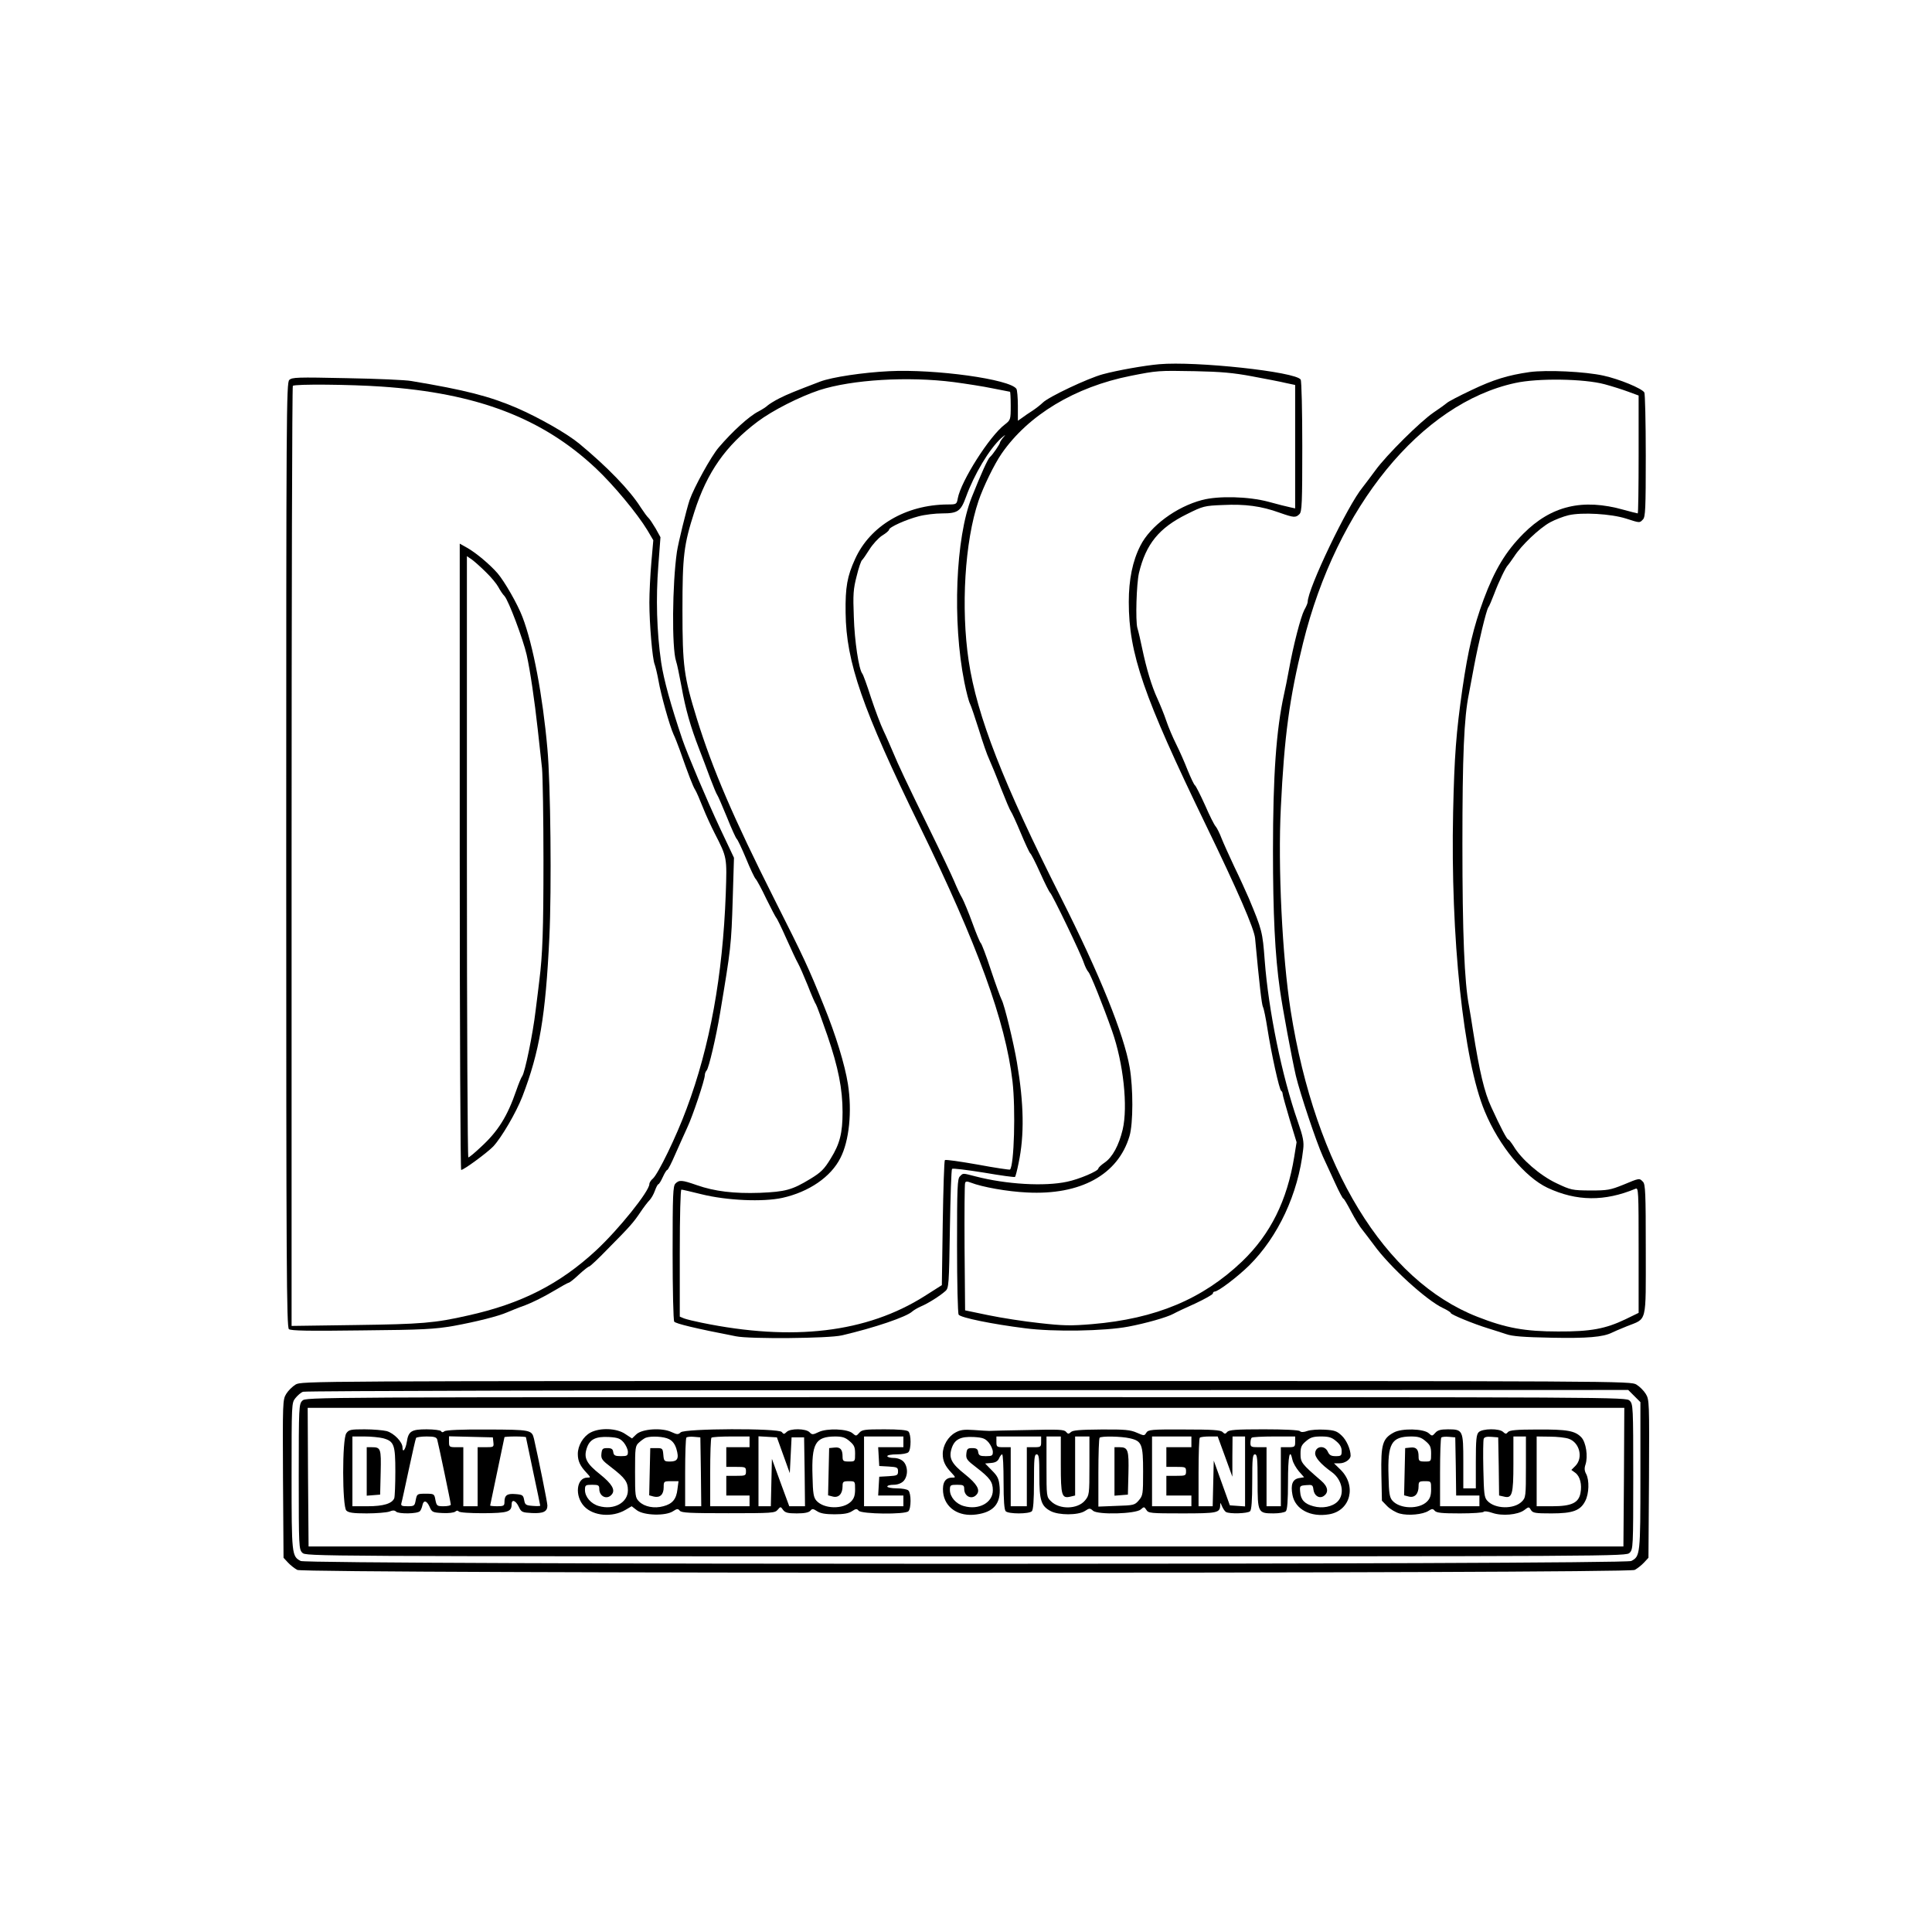 <?xml version="1.0" standalone="no"?>
<!DOCTYPE svg PUBLIC "-//W3C//DTD SVG 20010904//EN"
 "http://www.w3.org/TR/2001/REC-SVG-20010904/DTD/svg10.dtd">
<svg version="1.0" xmlns="http://www.w3.org/2000/svg"
 width="1080pt" height="1080pt" viewBox="0 0 1080 1080"
 preserveAspectRatio="xMidYMid meet">
<g transform="translate(0,1080) scale(0.1,-0.1)"
fill="#000000" stroke="none">
<path d="M6480 8764 c-81 -7 -234 -34 -315 -56 -82 -22 -303 -126 -336 -159
-10 -10 -35 -30 -56 -44 -21 -13 -48 -32 -60 -41 l-23 -16 0 83 c0 46 -4 89
-8 95 -34 54 -455 112 -712 99 -144 -7 -319 -33 -385 -58 -144 -55 -181 -70
-227 -93 -28 -14 -58 -33 -66 -40 -8 -8 -31 -23 -52 -34 -52 -26 -146 -112
-222 -201 -43 -50 -138 -223 -163 -294 -18 -54 -64 -242 -71 -290 -26 -180
-29 -536 -5 -610 6 -16 19 -82 31 -145 22 -124 50 -222 98 -346 17 -44 45
-117 62 -164 18 -47 35 -89 40 -95 4 -5 28 -61 54 -124 25 -63 50 -117 54
-120 5 -3 28 -52 52 -109 23 -57 48 -109 54 -115 7 -7 34 -57 60 -112 27 -55
52 -102 55 -105 4 -3 29 -54 56 -115 27 -60 56 -123 66 -140 9 -16 34 -73 55
-125 20 -52 41 -100 46 -106 4 -6 33 -85 64 -175 60 -176 84 -296 84 -426 0
-116 -15 -177 -66 -259 -37 -61 -55 -78 -114 -114 -102 -62 -139 -72 -282 -78
-145 -5 -253 8 -353 43 -83 29 -98 30 -119 9 -14 -13 -16 -62 -16 -387 0 -205
4 -378 9 -385 7 -11 118 -38 345 -82 77 -16 520 -12 591 5 182 42 364 104 395
134 8 7 30 20 48 28 39 16 107 59 137 86 19 17 20 34 25 347 3 180 8 332 12
336 5 4 84 -6 178 -21 93 -16 172 -27 174 -24 3 2 12 37 20 77 33 156 30 332
-9 562 -18 108 -70 323 -86 352 -6 11 -33 85 -60 166 -26 80 -52 148 -57 151
-4 3 -25 53 -46 111 -21 58 -47 120 -57 139 -11 18 -31 61 -45 95 -14 33 -75
162 -136 286 -130 265 -177 365 -208 440 -13 30 -35 82 -51 115 -16 33 -47
116 -70 185 -22 69 -44 130 -49 135 -19 24 -43 181 -47 316 -5 126 -3 156 16
229 11 46 25 86 30 89 4 3 23 30 41 59 18 29 50 64 71 78 22 13 39 28 39 33 0
14 96 57 166 75 34 9 93 16 131 16 87 0 104 12 133 92 46 127 130 267 196 328
22 19 29 23 16 9 -12 -14 -22 -29 -22 -33 0 -8 -40 -67 -56 -81 -12 -10 -49
-92 -102 -225 -90 -226 -109 -694 -41 -1034 11 -55 25 -108 31 -119 6 -11 28
-77 50 -146 21 -69 47 -144 58 -166 10 -22 40 -94 65 -160 26 -66 51 -125 56
-131 5 -6 30 -60 55 -120 25 -60 49 -111 53 -114 5 -3 30 -52 56 -110 26 -58
51 -107 55 -110 11 -7 174 -345 189 -393 7 -20 18 -43 25 -50 12 -12 83 -189
133 -331 63 -179 89 -422 59 -550 -21 -88 -57 -155 -101 -185 -19 -13 -35 -28
-35 -33 0 -14 -107 -60 -175 -74 -125 -27 -339 -15 -512 30 -74 19 -68 19 -87
0 -14 -13 -16 -62 -16 -387 0 -205 4 -378 9 -386 11 -17 188 -53 371 -76 159
-21 445 -16 577 9 96 18 217 52 253 72 14 8 69 34 123 58 53 25 97 50 97 55 0
6 5 11 10 11 20 0 130 84 193 146 162 161 274 400 302 649 5 41 0 69 -30 155
-90 258 -164 623 -185 900 -12 161 -15 172 -89 349 -18 41 -54 121 -82 178
-27 58 -59 128 -70 156 -11 29 -26 59 -33 67 -8 8 -35 62 -60 120 -26 57 -51
107 -56 110 -5 3 -23 41 -41 85 -17 44 -46 109 -64 145 -18 36 -43 94 -55 130
-12 36 -35 92 -50 125 -32 69 -61 166 -85 280 -9 44 -21 96 -27 115 -11 41 -5
246 9 307 39 162 112 252 268 329 90 45 98 47 202 51 124 6 214 -6 316 -43 80
-28 90 -29 111 -8 14 13 16 62 16 377 0 199 -4 368 -9 375 -27 44 -587 104
-791 86z m521 -68 c75 -14 159 -30 187 -37 l52 -11 0 -345 0 -345 -27 6 c-16
3 -71 17 -122 31 -112 30 -280 34 -371 10 -145 -38 -290 -146 -345 -255 -44
-86 -65 -190 -65 -315 0 -289 82 -526 429 -1243 179 -369 272 -583 277 -637
24 -258 37 -370 44 -384 5 -9 16 -63 25 -121 22 -141 67 -344 77 -348 4 -2 8
-10 8 -17 0 -7 18 -71 39 -142 l39 -128 -13 -81 c-40 -246 -133 -433 -291
-585 -221 -211 -483 -321 -839 -351 -120 -10 -162 -9 -295 6 -85 9 -213 29
-285 44 l-130 27 -3 350 c-1 192 0 355 3 362 3 10 11 10 32 2 64 -25 205 -50
313 -55 300 -16 510 99 574 315 21 71 21 268 1 384 -32 185 -168 521 -383 947
-325 644 -471 1018 -517 1326 -44 295 -22 667 55 894 26 77 88 205 129 264
149 216 410 373 722 435 147 29 153 30 359 26 146 -3 214 -9 321 -29z m-1669
-32 c67 -9 165 -24 217 -35 51 -10 95 -19 97 -19 2 0 4 -35 4 -79 0 -77 -1
-79 -33 -104 -85 -64 -245 -316 -263 -413 -6 -33 -7 -34 -58 -34 -233 -2 -432
-119 -516 -305 -44 -96 -55 -157 -53 -300 3 -276 93 -536 415 -1195 323 -661
479 -1090 518 -1425 18 -157 9 -470 -14 -493 -3 -2 -85 10 -181 28 -97 17
-179 29 -183 25 -4 -3 -9 -162 -12 -353 l-5 -346 -96 -61 c-324 -205 -737
-254 -1247 -149 -40 8 -85 19 -98 24 l-24 10 0 355 c0 214 4 355 9 355 6 0 56
-12 113 -26 141 -35 343 -44 452 -20 148 33 271 117 324 223 49 95 66 260 42
413 -17 108 -68 275 -135 439 -84 209 -112 269 -277 596 -228 453 -344 723
-432 1006 -73 237 -81 293 -81 609 0 302 7 364 67 550 71 221 175 369 353 503
84 63 234 139 345 176 182 59 496 78 752 45z"/>
<path d="M8550 8720 c-119 -17 -202 -42 -325 -101 -68 -32 -129 -64 -136 -71
-8 -7 -41 -31 -74 -53 -74 -50 -265 -239 -327 -325 -26 -36 -58 -77 -70 -93
-85 -102 -308 -569 -308 -642 0 -6 -8 -26 -19 -45 -20 -39 -61 -196 -86 -335
-9 -49 -21 -110 -27 -135 -44 -200 -62 -457 -62 -875 0 -351 11 -584 39 -779
15 -105 66 -380 89 -480 24 -100 114 -369 151 -451 18 -38 49 -107 70 -152 21
-46 41 -83 44 -83 4 0 23 -33 44 -73 21 -40 49 -86 63 -102 13 -17 42 -54 64
-84 88 -122 293 -309 386 -353 24 -11 44 -24 44 -28 0 -8 125 -60 210 -86 30
-9 75 -24 100 -32 34 -12 96 -17 255 -20 199 -4 286 4 335 28 8 4 46 21 84 36
115 46 106 9 106 428 0 318 -2 367 -16 380 -20 21 -19 21 -110 -17 -72 -29
-88 -32 -184 -32 -101 1 -108 2 -190 41 -91 43 -196 134 -239 207 -13 20 -26
37 -30 37 -7 0 -42 66 -95 182 -38 82 -65 194 -102 428 -7 47 -17 108 -22 135
-26 134 -37 409 -37 905 0 495 9 708 36 840 5 25 18 95 29 155 25 133 69 316
80 330 5 6 19 40 33 76 25 67 65 150 76 159 3 3 19 25 36 50 40 62 140 157
200 190 28 15 74 33 104 40 74 17 237 8 321 -19 78 -25 75 -25 94 -5 14 13 16
60 16 357 0 188 -4 347 -8 353 -14 23 -141 75 -228 94 -103 23 -318 33 -414
20z m420 -68 c41 -11 101 -30 133 -42 l57 -21 0 -330 c0 -181 -2 -329 -5 -329
-3 0 -38 9 -78 20 -230 65 -406 23 -562 -134 -98 -99 -159 -200 -221 -366 -57
-155 -87 -281 -119 -500 -35 -245 -45 -374 -52 -690 -15 -697 57 -1386 177
-1673 80 -193 224 -367 351 -427 163 -76 319 -77 492 -5 16 7 17 -13 17 -344
l0 -350 -74 -36 c-111 -53 -194 -69 -376 -68 -185 0 -291 19 -451 82 -520 203
-906 837 -1044 1711 -47 301 -72 805 -55 1136 19 396 48 613 124 919 188 762
660 1340 1186 1454 127 28 385 24 500 -7z"/>
<path d="M1617 8676 c-16 -16 -17 -180 -17 -2655 0 -2301 2 -2640 15 -2651 11
-9 109 -11 407 -7 344 3 408 7 513 25 126 23 250 54 300 76 17 7 62 26 102 40
40 15 109 50 154 77 45 27 85 49 89 49 4 0 30 20 56 45 27 25 53 45 57 45 5 0
52 44 104 98 126 127 144 148 183 206 18 27 41 57 51 67 9 9 23 33 30 53 7 20
16 36 19 36 4 0 15 18 25 40 10 22 21 40 25 40 4 0 24 39 45 88 21 48 51 114
66 147 31 65 99 269 99 295 0 9 5 21 10 26 12 12 53 187 75 319 61 365 63 381
71 640 l7 230 -78 165 c-74 158 -181 411 -210 495 -65 192 -105 337 -119 432
-25 173 -30 360 -16 540 l12 160 -27 49 c-16 27 -34 54 -40 59 -7 6 -26 32
-43 58 -61 97 -187 227 -344 357 -69 57 -224 145 -350 200 -152 65 -288 100
-588 150 -30 6 -192 13 -360 16 -280 6 -307 5 -323 -10z m515 -37 c534 -36
900 -176 1199 -457 98 -92 231 -252 288 -346 l33 -56 -11 -125 c-6 -69 -11
-169 -11 -223 0 -118 17 -319 30 -347 4 -11 14 -51 21 -90 13 -76 62 -252 84
-300 8 -16 23 -55 34 -85 50 -142 75 -207 87 -225 7 -11 26 -55 43 -98 17 -43
47 -108 66 -145 70 -137 69 -133 62 -340 -17 -455 -88 -851 -219 -1200 -57
-155 -159 -364 -188 -390 -11 -9 -20 -23 -20 -31 0 -40 -172 -254 -298 -371
-203 -188 -418 -298 -717 -364 -185 -42 -257 -48 -627 -53 l-358 -5 0 2624 c0
1444 3 2628 7 2631 10 11 324 8 495 -4z"/>
<path d="M2570 6011 c0 -963 4 -1751 8 -1751 15 0 145 96 179 131 46 49 128
189 163 279 96 250 130 449 151 891 13 269 7 857 -11 1054 -26 295 -80 581
-139 735 -27 72 -101 201 -141 247 -45 51 -121 114 -169 141 l-41 23 0 -1750z
m148 1589 c29 -28 59 -65 68 -82 9 -17 24 -40 34 -50 23 -25 104 -241 124
-328 20 -90 44 -254 62 -417 8 -76 19 -174 24 -218 4 -44 8 -276 8 -515 0
-391 -5 -527 -23 -670 -3 -25 -12 -101 -21 -170 -15 -129 -60 -347 -75 -366
-5 -6 -20 -42 -33 -80 -50 -145 -102 -228 -198 -316 -34 -32 -65 -58 -70 -58
-4 0 -8 756 -8 1681 l0 1680 28 -19 c15 -11 51 -43 80 -72z"/>
<path d="M1652 3060 c-18 -11 -41 -34 -52 -52 -20 -32 -20 -48 -18 -475 l3
-441 25 -27 c14 -15 37 -33 52 -41 41 -21 7435 -21 7476 0 15 8 38 26 52 41
l25 27 3 441 c2 427 2 443 -18 475 -11 18 -34 41 -52 52 -33 20 -59 20 -3748
20 -3689 0 -3715 0 -3748 -20z m7484 -64 l34 -34 0 -411 c0 -441 -1 -451 -51
-477 -42 -21 -7396 -21 -7438 0 -50 26 -51 36 -51 475 0 402 0 409 21 435 12
15 31 32 43 36 11 5 1683 9 3715 9 l3693 1 34 -34z"/>
<path d="M1690 2970 c-19 -19 -20 -33 -20 -425 0 -392 1 -406 20 -425 20 -20
33 -20 3710 -20 3677 0 3690 0 3710 20 19 19 20 33 20 425 0 392 -1 406 -20
425 -20 20 -33 20 -3710 20 -3677 0 -3690 0 -3710 -20z m7388 -427 l-3 -388
-3675 0 -3675 0 -3 388 -2 387 3680 0 3680 0 -2 -387z"/>
<path d="M1936 2788 c-24 -33 -23 -409 0 -432 12 -12 38 -16 114 -16 54 0 111
5 126 10 19 8 30 8 38 0 14 -14 121 -13 134 3 5 6 11 21 13 31 6 32 24 29 40
-6 13 -31 17 -33 72 -36 33 -2 65 2 72 8 8 7 15 7 19 1 4 -6 61 -10 136 -10
138 1 160 7 160 50 0 30 23 22 40 -14 14 -30 19 -32 73 -35 64 -3 87 8 87 42
0 17 -51 268 -75 373 -12 50 -19 51 -261 52 -144 1 -232 -3 -240 -10 -8 -7
-14 -7 -19 1 -3 5 -39 10 -80 10 -85 0 -102 -10 -111 -71 -7 -42 -24 -64 -24
-30 0 30 -47 79 -88 91 -20 5 -76 10 -124 10 -78 0 -88 -2 -102 -22z m206 -28
c61 -17 68 -36 68 -186 0 -73 -3 -140 -6 -149 -12 -30 -60 -45 -149 -45 l-85
0 0 195 0 195 68 0 c37 0 84 -5 104 -10z m302 -7 c7 -25 76 -353 76 -364 0 -5
-18 -9 -40 -9 -37 0 -39 2 -46 35 -6 34 -7 35 -55 35 -47 0 -48 -1 -55 -35 -6
-33 -8 -35 -46 -35 -33 0 -38 3 -34 18 3 9 21 93 41 186 20 93 38 173 41 178
3 4 29 8 59 8 42 0 55 -4 59 -17z m314 -15 c3 -27 2 -28 -42 -28 l-46 0 0
-165 0 -165 -40 0 -40 0 0 165 0 165 -40 0 c-38 0 -40 2 -40 30 l0 31 123 -3
122 -3 3 -27z m182 28 c0 -2 18 -88 40 -191 22 -103 40 -189 40 -192 0 -2 -19
-3 -42 -1 -39 3 -43 6 -48 33 -5 27 -9 30 -49 33 -47 4 -61 -7 -61 -45 0 -20
-5 -23 -40 -23 -22 0 -40 2 -40 4 0 2 18 88 40 191 22 103 40 189 40 191 0 2
27 4 60 4 33 0 60 -2 60 -4z"/>
<path d="M2050 2574 l0 -135 38 3 37 3 3 124 c3 134 1 141 -50 141 l-28 0 0
-136z"/>
<path d="M3301 2792 c-41 -22 -71 -73 -71 -120 0 -39 13 -67 48 -104 25 -27
25 -28 5 -28 -61 0 -72 -103 -17 -161 51 -54 157 -63 231 -19 l34 20 30 -23
c40 -29 160 -32 201 -5 23 15 28 15 38 3 10 -12 58 -14 271 -14 244 0 261 1
276 19 16 19 17 19 30 0 12 -16 26 -20 77 -20 44 0 67 5 76 15 10 12 15 12 38
-3 18 -12 47 -17 97 -17 50 0 79 5 97 17 23 15 28 15 38 3 16 -19 259 -22 278
-3 16 16 16 100 0 116 -7 7 -36 12 -65 12 -29 0 -53 5 -53 10 0 6 16 10 35 10
22 0 43 8 55 20 12 12 20 33 20 55 0 22 -8 43 -20 55 -12 12 -33 20 -55 20
-19 0 -35 5 -35 10 0 6 24 10 53 10 29 0 58 5 65 12 16 16 16 100 0 116 -8 8
-53 12 -135 12 -110 0 -125 -2 -140 -20 -16 -18 -18 -19 -36 -3 -28 26 -144
30 -190 8 -33 -16 -38 -16 -52 -1 -21 21 -108 22 -128 1 -13 -13 -17 -13 -27
0 -18 22 -543 20 -565 -2 -14 -13 -19 -13 -52 2 -52 25 -163 18 -196 -13 l-24
-23 -38 25 c-48 33 -141 36 -194 8z m186 -56 c12 -15 23 -38 23 -52 0 -21 -4
-24 -39 -24 -33 0 -40 4 -43 23 -2 17 -10 22 -33 22 -26 0 -30 -4 -33 -31 -3
-29 3 -37 57 -78 75 -58 91 -80 91 -127 0 -69 -78 -112 -162 -88 -44 12 -78
51 -78 90 0 27 3 29 40 29 35 0 40 -3 40 -23 0 -43 44 -63 70 -31 21 25 1 59
-65 112 -76 60 -92 91 -76 143 16 53 50 70 125 66 50 -3 63 -8 83 -31z m253
19 c20 -10 33 -28 41 -54 16 -54 7 -71 -35 -71 -33 0 -35 2 -38 38 -3 35 -5
37 -38 37 l-35 0 -3 -132 -3 -132 26 -7 c34 -8 55 11 55 52 0 33 1 34 41 34
l42 0 -6 -45 c-6 -55 -28 -82 -79 -95 -50 -14 -106 -3 -135 26 -22 22 -23 30
-23 167 0 136 1 145 23 164 12 11 29 23 37 26 30 11 102 7 130 -8z m178 -182
l2 -193 -45 0 -45 0 0 188 c0 104 3 192 7 196 4 4 23 6 43 4 l35 -3 3 -192z
m272 167 l0 -30 -65 0 -65 0 0 -55 0 -55 55 0 c52 0 55 -1 55 -25 0 -24 -3
-25 -55 -25 l-55 0 0 -55 0 -55 65 0 65 0 0 -30 0 -30 -110 0 -110 0 0 188 c0
104 3 192 7 195 3 4 53 7 110 7 l103 0 0 -30z m189 -75 l36 -100 5 100 5 100
35 0 35 0 3 -192 2 -193 -44 0 -44 0 -49 133 -48 132 -3 -132 -3 -133 -34 0
-35 0 0 196 0 195 52 -3 51 -3 36 -100z m370 79 c26 -22 31 -33 31 -70 0 -44
0 -44 -35 -44 -31 0 -35 3 -35 28 0 40 -13 54 -46 50 l-29 -3 -3 -132 -3 -132
27 -7 c32 -8 54 15 54 58 0 25 3 28 35 28 35 0 35 0 35 -45 0 -35 -6 -52 -23
-69 -44 -44 -151 -42 -193 5 -16 18 -20 40 -22 137 -6 183 16 221 125 222 41
0 58 -5 82 -26z m301 -4 l0 -30 -71 0 -70 0 3 -52 3 -53 53 -3 c47 -3 52 -5
52 -27 0 -22 -5 -24 -52 -27 l-53 -3 -3 -52 -3 -53 70 0 71 0 0 -30 0 -30
-110 0 -110 0 0 195 0 195 110 0 110 0 0 -30z"/>
<path d="M5341 2792 c-41 -22 -71 -73 -71 -120 0 -39 13 -67 48 -104 25 -27
25 -28 5 -28 -39 0 -56 -28 -51 -82 9 -86 86 -138 186 -124 97 13 137 61 130
153 -4 46 -10 60 -43 93 l-38 39 34 3 c24 2 37 10 44 26 5 12 13 22 17 22 5 0
8 -69 8 -153 0 -106 4 -157 12 -165 16 -16 130 -16 146 0 8 8 12 59 12 165 0
129 2 153 15 153 13 0 15 -20 15 -120 0 -137 10 -169 63 -197 45 -24 153 -24
191 0 26 17 29 17 46 2 27 -24 239 -18 267 7 18 16 19 16 31 -2 11 -19 24 -20
200 -20 197 0 211 3 213 44 0 19 1 18 10 -4 6 -13 15 -28 22 -32 19 -12 122
-9 135 4 8 8 12 59 12 165 0 129 2 153 15 153 13 0 15 -23 15 -149 0 -177 2
-181 89 -181 31 0 62 5 69 12 8 8 12 59 12 165 0 145 10 192 25 122 4 -17 20
-45 36 -64 l29 -33 -30 -5 c-35 -7 -46 -37 -35 -94 15 -80 101 -126 205 -108
120 20 155 160 63 250 l-36 35 31 0 c31 0 62 22 62 43 0 35 -23 87 -50 112
-26 25 -40 30 -95 33 -35 2 -79 -1 -96 -7 -22 -8 -36 -8 -43 -1 -6 6 -86 10
-202 10 -156 0 -194 -3 -204 -15 -10 -12 -14 -12 -26 0 -11 11 -56 14 -214 14
-185 1 -201 -1 -212 -18 -11 -18 -12 -18 -53 0 -36 16 -67 19 -199 18 -118 -1
-160 -4 -170 -15 -12 -11 -16 -11 -27 2 -10 13 -42 14 -213 10 -111 -2 -208
-4 -216 -5 -8 0 -46 2 -85 5 -56 4 -77 1 -104 -14z m186 -56 c12 -15 23 -38
23 -52 0 -21 -4 -24 -39 -24 -33 0 -40 4 -43 23 -2 17 -10 22 -33 22 -26 0
-30 -4 -33 -31 -3 -29 3 -37 57 -78 75 -58 91 -80 91 -127 0 -69 -78 -112
-162 -88 -44 12 -78 51 -78 90 0 27 3 29 40 29 35 0 40 -3 40 -23 0 -43 44
-63 70 -31 21 25 1 59 -65 112 -76 60 -92 91 -76 143 16 53 50 70 125 66 50
-3 63 -8 83 -31z m293 4 c0 -28 -2 -30 -40 -30 l-40 0 0 -165 0 -165 -45 0
-45 0 0 165 0 165 -40 0 c-38 0 -40 2 -40 30 l0 30 125 0 125 0 0 -30z m110
-129 c0 -173 5 -189 55 -177 l25 6 0 165 0 165 40 0 40 0 0 -164 c0 -160 -1
-165 -25 -194 -41 -49 -142 -52 -190 -4 -25 24 -25 27 -25 193 l0 169 40 0 40
0 0 -159z m385 149 c68 -15 75 -33 75 -186 0 -126 -1 -134 -24 -161 -23 -27
-29 -28 -125 -31 l-101 -4 0 189 c0 104 3 193 7 196 9 10 121 8 168 -3z m345
-20 l0 -30 -70 0 -70 0 0 -55 0 -55 55 0 c52 0 55 -1 55 -25 0 -24 -3 -25 -55
-25 l-55 0 0 -55 0 -55 70 0 70 0 0 -30 0 -30 -110 0 -110 0 0 195 0 195 110
0 110 0 0 -30z m188 -82 l41 -113 0 113 1 112 35 0 35 0 0 -196 0 -195 -42 3
-43 3 -45 125 -45 125 -3 -127 -3 -128 -39 0 -40 0 0 188 c0 104 3 192 7 195
3 4 28 7 53 7 l47 0 41 -112z m392 82 c0 -28 -2 -30 -40 -30 l-40 0 0 -165 0
-165 -40 0 -40 0 0 165 0 165 -45 0 c-40 0 -45 2 -45 23 0 13 3 27 7 30 3 4
60 7 125 7 l118 0 0 -30z m229 4 c22 -18 31 -35 31 -55 0 -26 -3 -29 -33 -29
-27 0 -36 6 -45 26 -17 36 -66 31 -70 -7 -3 -25 30 -63 94 -109 57 -42 73
-122 31 -164 -29 -29 -85 -40 -135 -26 -49 13 -71 36 -74 80 -3 34 -2 35 34
38 33 3 37 1 40 -24 4 -34 31 -53 56 -38 31 20 27 53 -13 87 -109 94 -115 102
-115 150 0 38 5 49 31 71 24 21 41 26 84 26 43 0 60 -5 84 -26z"/>
<path d="M6230 2574 l0 -135 38 3 37 3 3 119 c3 130 -2 146 -49 146 l-29 0 0
-136z"/>
<path d="M7791 2792 c-63 -34 -72 -67 -69 -234 l3 -147 30 -31 c16 -16 47 -35
70 -41 48 -13 129 -5 160 15 20 13 25 13 35 1 10 -12 40 -15 141 -15 70 0 130
4 133 9 3 5 25 2 48 -6 55 -19 142 -11 178 15 26 20 27 20 38 1 11 -17 25 -19
115 -19 120 0 162 16 189 70 21 41 23 115 5 150 -10 18 -11 33 -4 53 15 46 3
124 -23 152 -35 37 -79 45 -247 44 -117 0 -154 -4 -163 -14 -10 -12 -14 -12
-27 0 -20 21 -116 20 -137 -1 -13 -13 -16 -42 -16 -165 l0 -149 -35 0 -35 0 0
149 c0 176 -2 181 -86 181 -42 0 -58 -5 -71 -20 -16 -18 -18 -19 -36 -2 -29
26 -152 29 -196 4z m178 -48 c26 -22 31 -33 31 -70 0 -44 0 -44 -35 -44 -31 0
-35 3 -35 28 0 40 -13 54 -46 50 l-29 -3 -3 -132 -3 -132 27 -7 c32 -8 54 15
54 58 0 25 3 28 35 28 35 0 35 0 35 -45 0 -35 -6 -52 -23 -69 -44 -44 -151
-42 -193 5 -16 18 -20 40 -22 137 -6 183 16 221 125 222 41 0 58 -5 82 -26z
m169 -141 l2 -163 65 0 65 0 0 -30 0 -30 -110 0 -110 0 0 188 c0 104 3 192 7
196 4 4 23 6 43 4 l35 -3 3 -162z m240 0 l2 -163 27 -6 c46 -12 53 12 53 183
l0 153 35 0 35 0 0 -170 c0 -165 -1 -172 -23 -194 -44 -44 -151 -42 -193 5
-17 18 -19 40 -22 176 -2 85 -1 161 2 170 4 10 17 13 43 11 l38 -3 3 -162z
m392 154 c60 -21 81 -106 37 -151 l-23 -23 22 -16 c27 -20 38 -66 29 -113 -10
-55 -50 -74 -157 -74 l-88 0 0 195 0 195 73 -1 c39 0 88 -5 107 -12z"/>
</g>
</svg>
